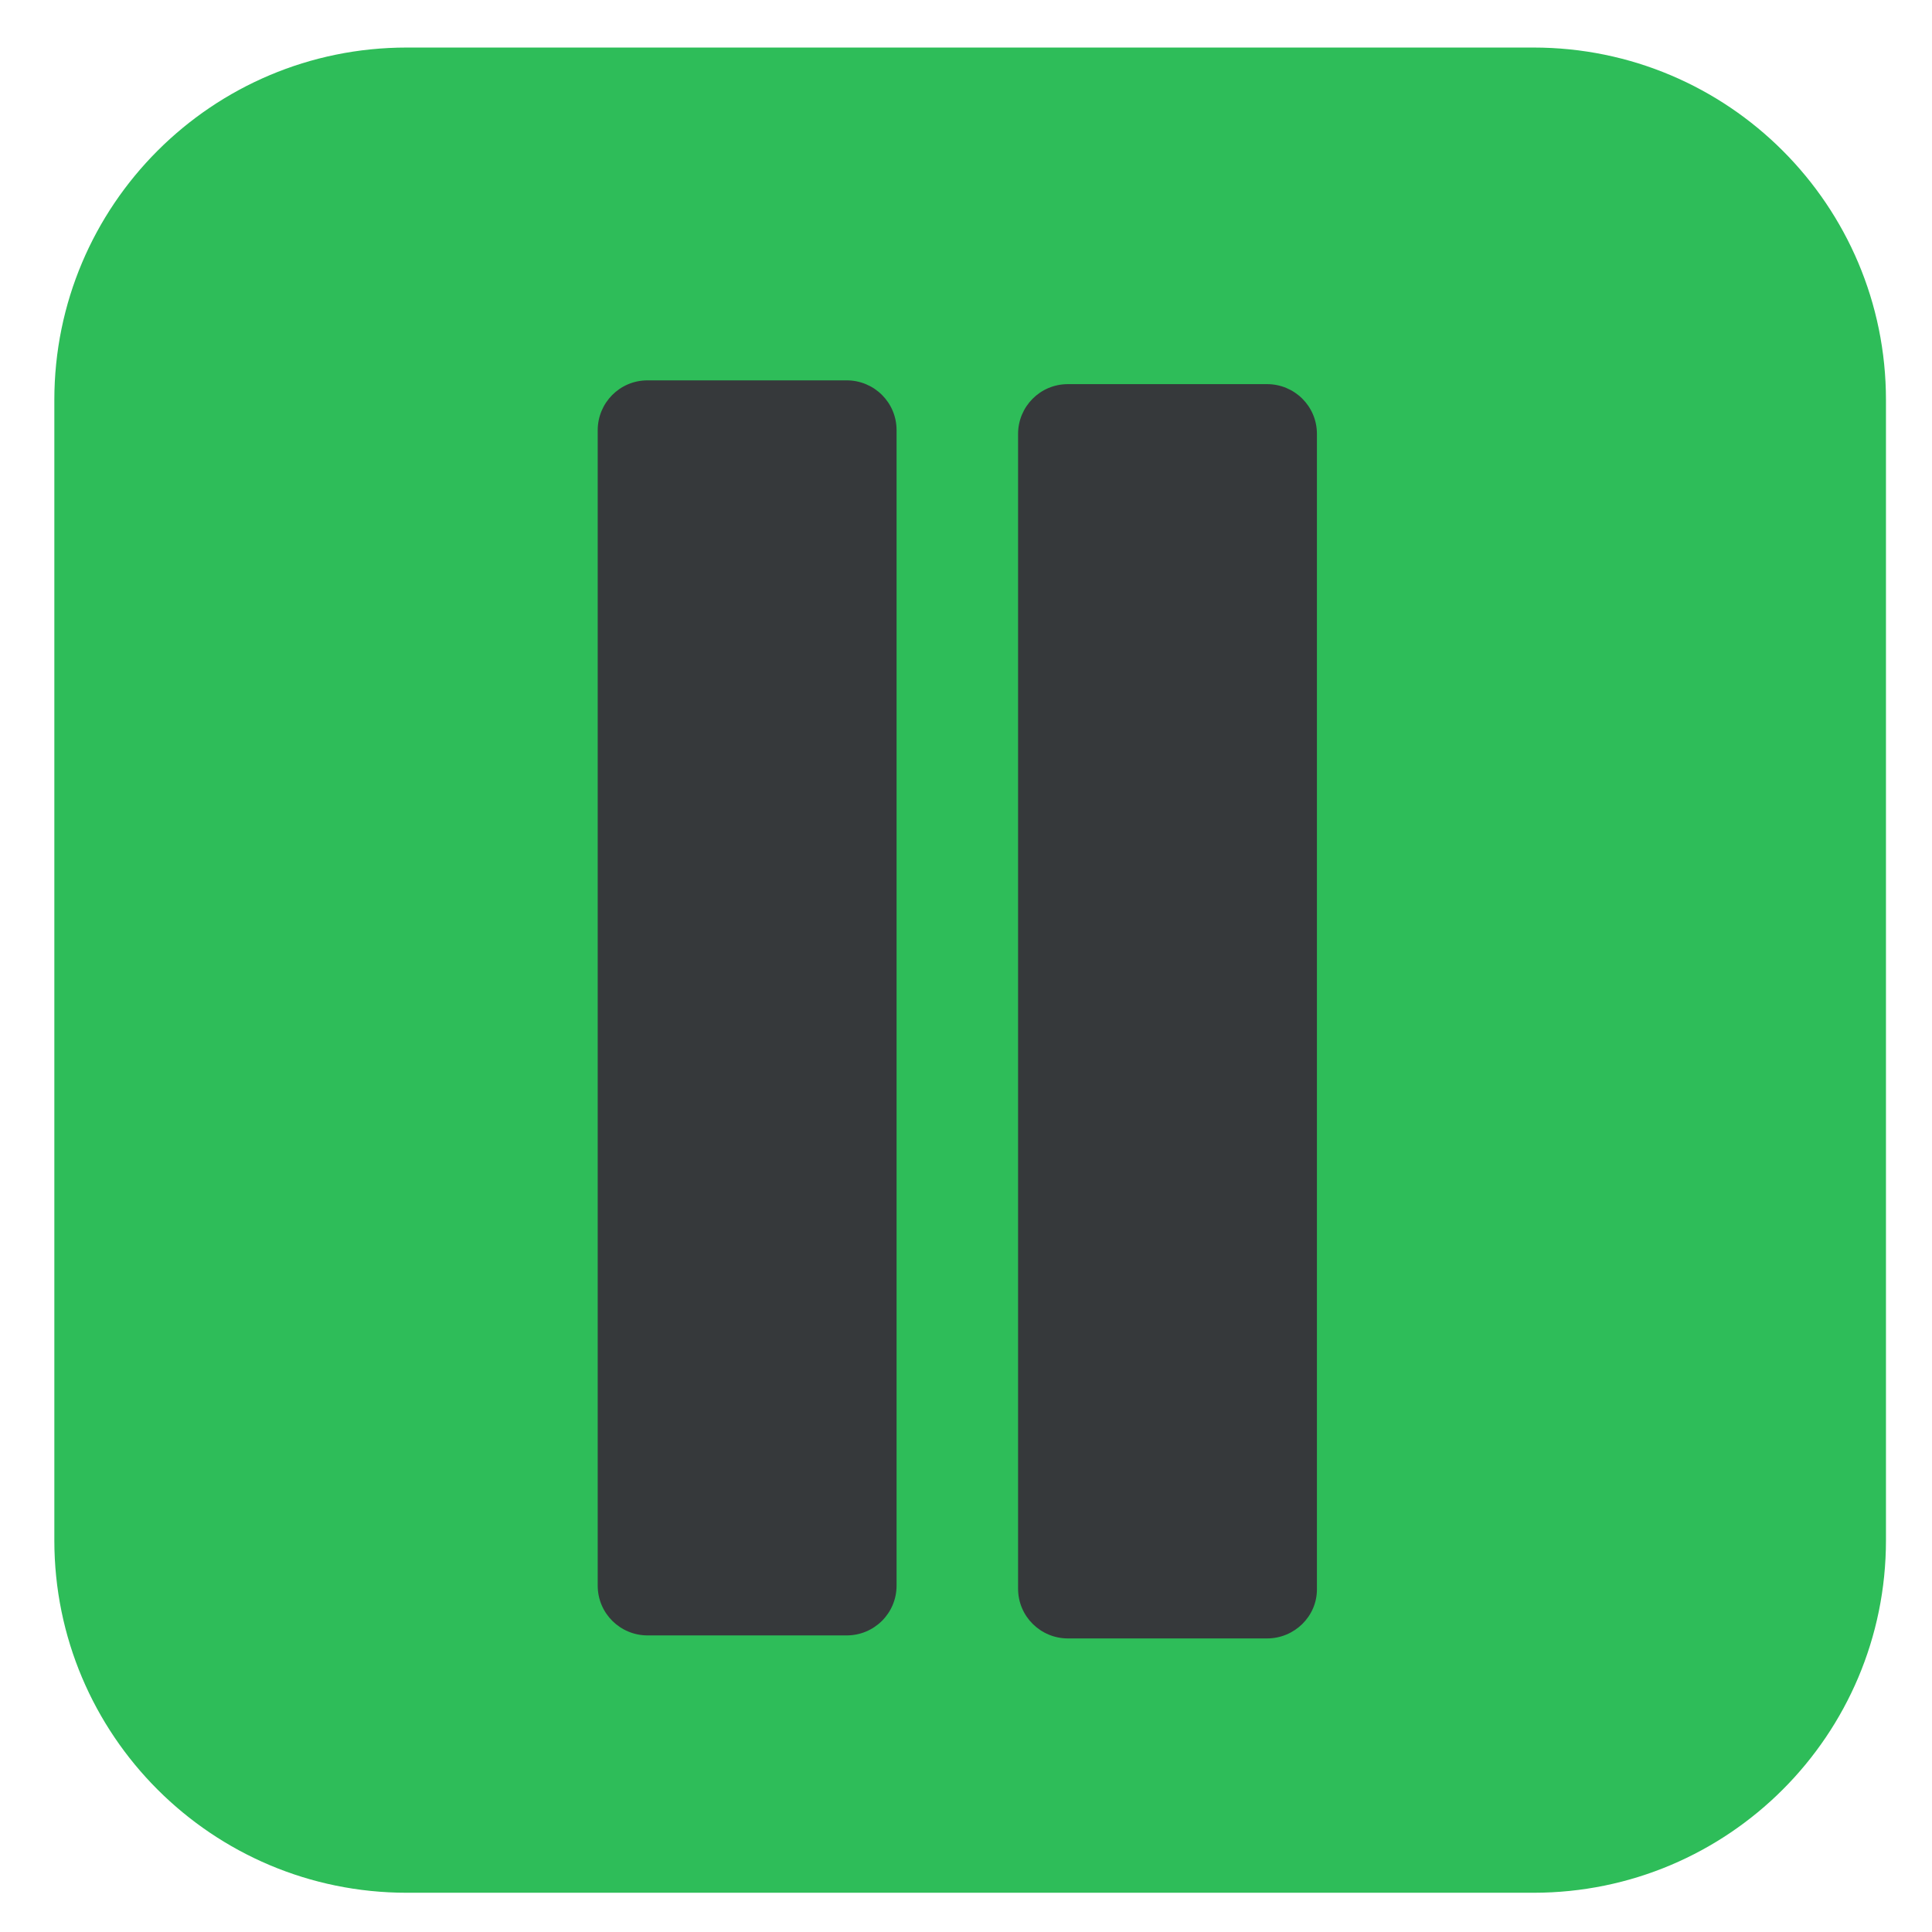 <?xml version="1.0" encoding="utf-8"?>
<!-- Generator: Adobe Illustrator 26.1.0, SVG Export Plug-In . SVG Version: 6.00 Build 0)  -->
<svg version="1.1" id="Layer_1" xmlns="http://www.w3.org/2000/svg" xmlns:xlink="http://www.w3.org/1999/xlink" x="0px" y="0px"
	 viewBox="0 0 256 256" style="enable-background:new 0 0 256 256;" xml:space="preserve">
<style type="text/css">
	.st0{fill:#2EBD59;}
	.st1{fill:#36393B;}
</style>
<path class="st0" d="M203.2,250.8H53.9c-25.8,0-46.7-20.9-46.7-46.7V53c0-25.8,20.9-46.7,46.7-46.7h149.3
	c25.8,0,46.7,20.9,46.7,46.7v151.1C249.9,229.9,229,250.8,203.2,250.8z"/>
<path class="st1" d="M112.2,216.7H85.8c-3.6,0-6.6-2.9-6.6-6.6V57c0-3.6,2.9-6.6,6.6-6.6h26.4c3.6,0,6.6,2.9,6.6,6.6v153.1
	C118.8,213.8,115.8,216.7,112.2,216.7z"/>
<path class="st1" d="M167.9,217.1h-26.4c-3.6,0-6.6-2.9-6.6-6.6V57.5c0-3.6,2.9-6.6,6.6-6.6h26.4c3.6,0,6.6,2.9,6.6,6.6v153.1
	C174.5,214.2,171.5,217.1,167.9,217.1z"/>
</svg>
